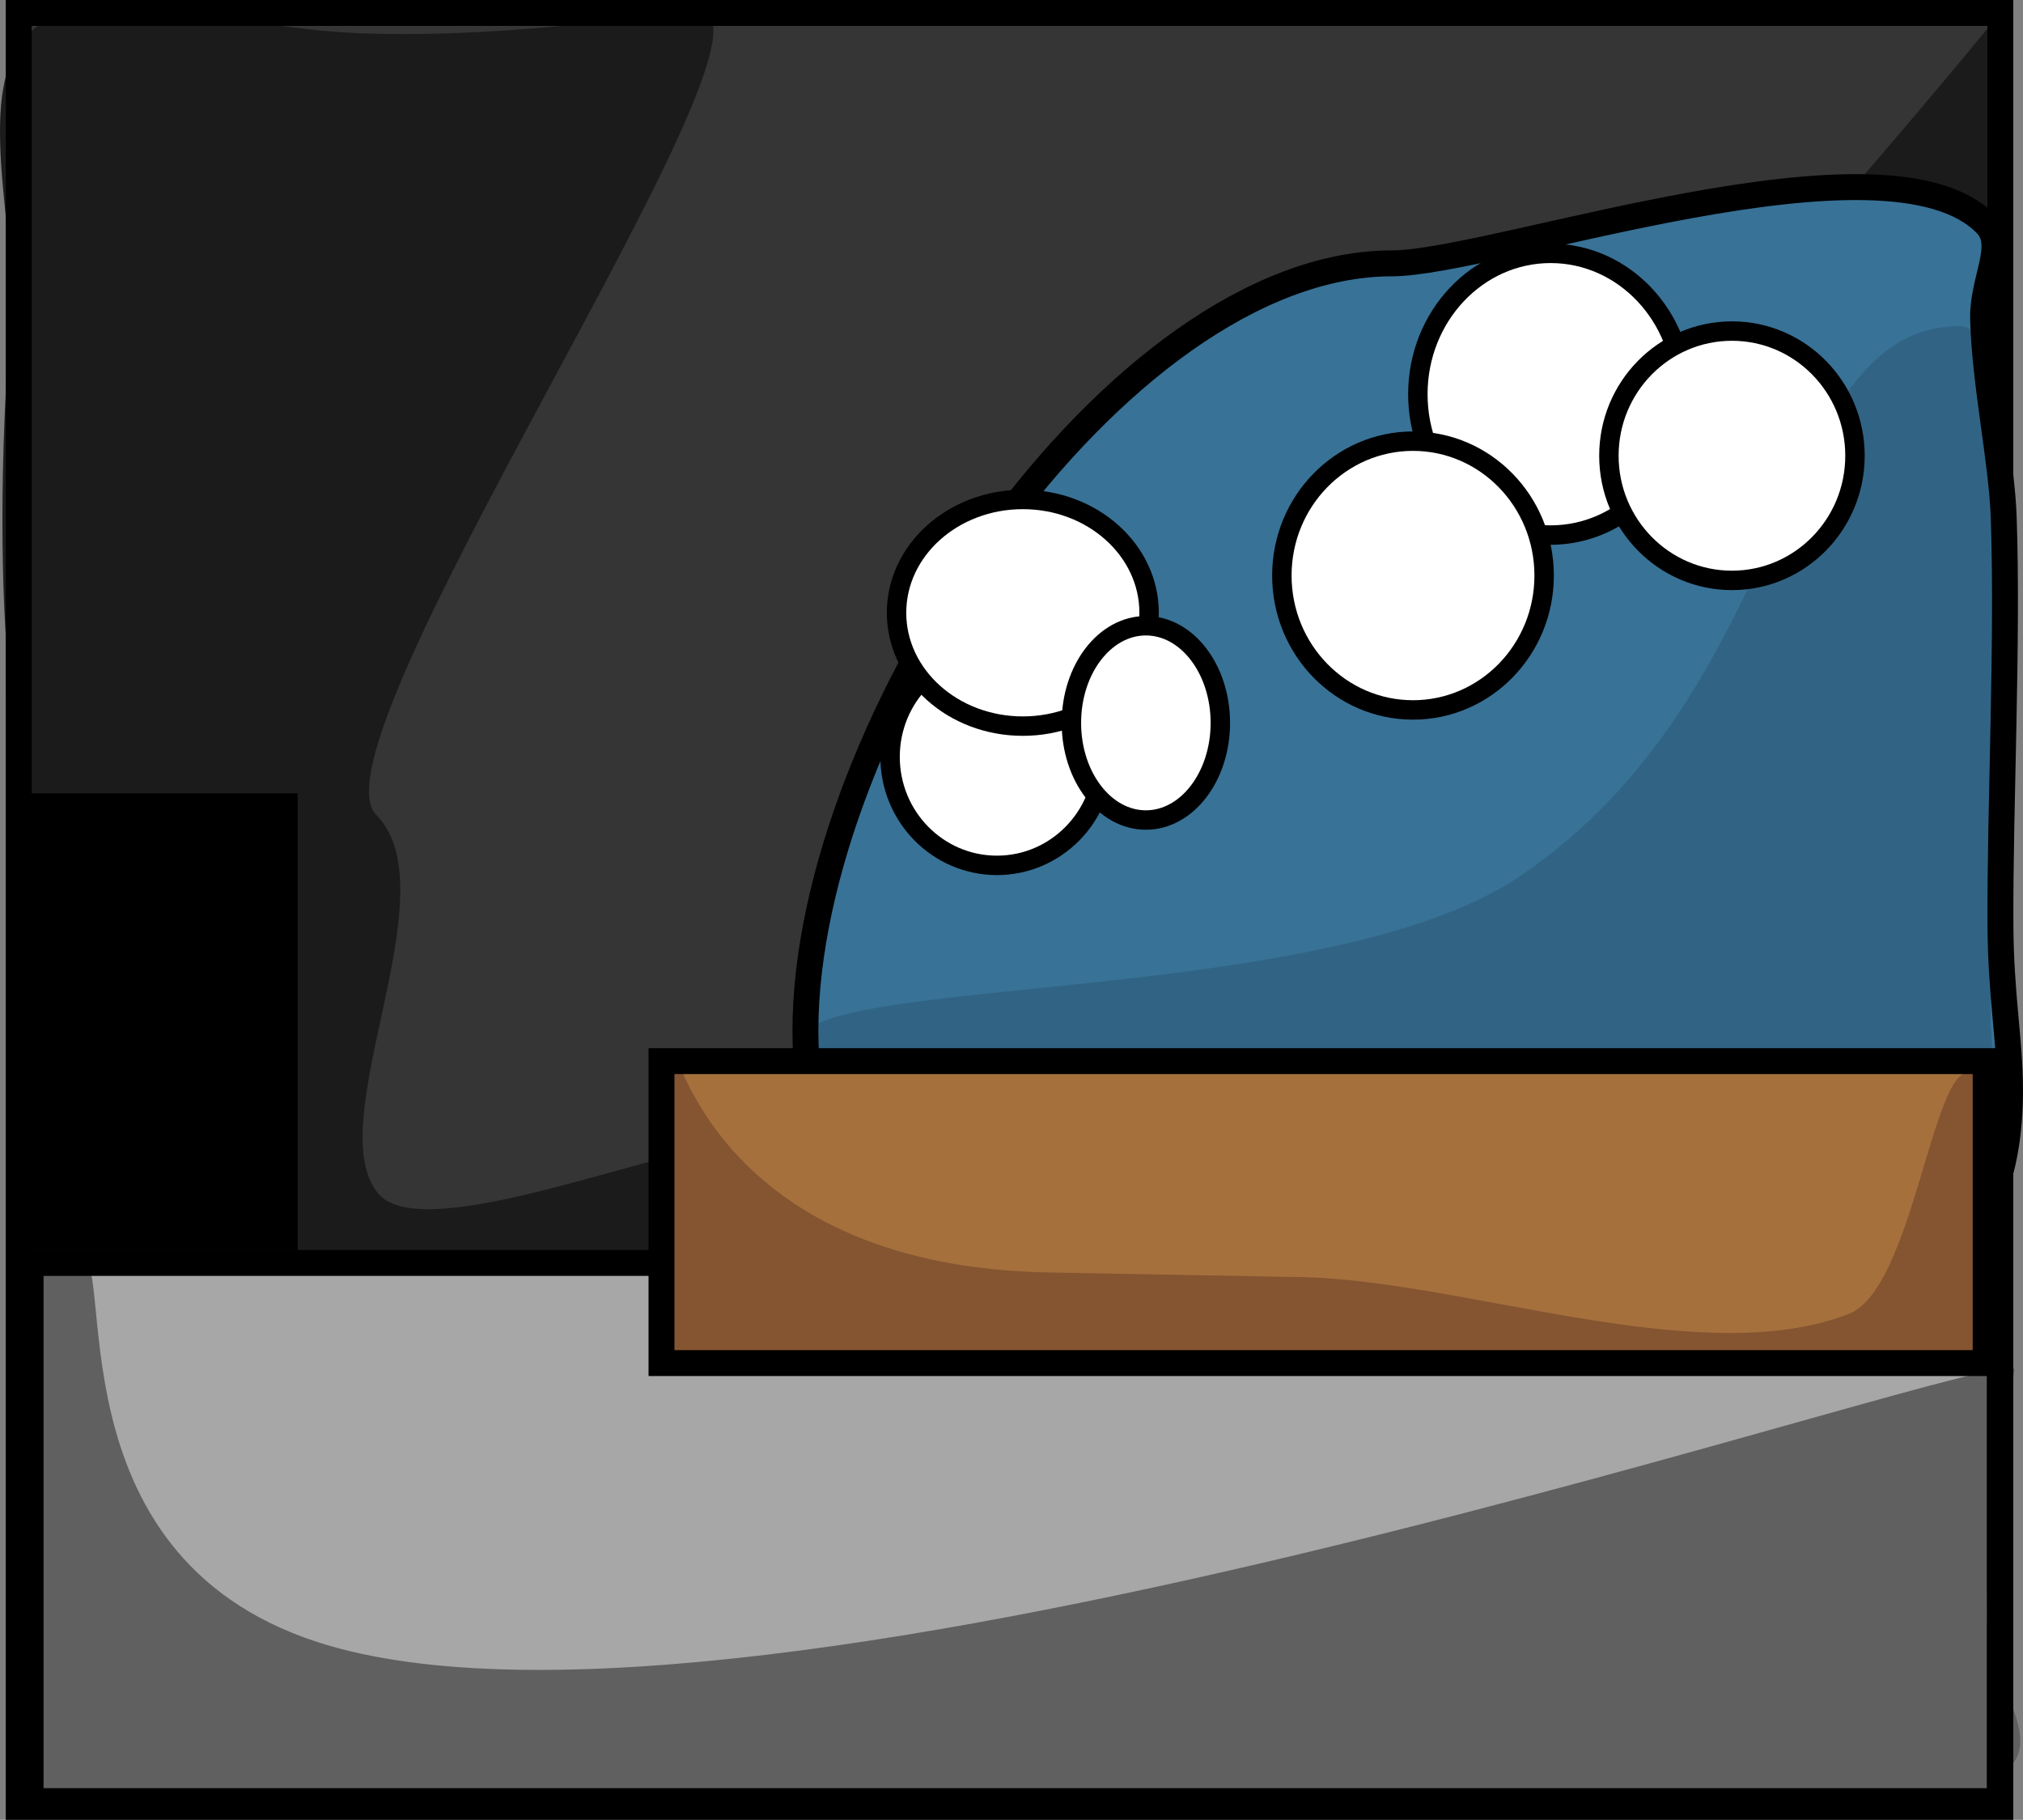 <svg version="1.1" xmlns="http://www.w3.org/2000/svg" xmlns:xlink="http://www.w3.org/1999/xlink" width="312.386" height="281" viewBox="0,0,312.386,281"><rect x="0" y="0" width="312.386" height="281" fill="#808080" stroke="none"/><g transform="translate(-84.111,-39.5)"><g data-paper-data="{&quot;isPaintingLayer&quot;:true}" fill-rule="nonzero" stroke-linecap="butt" stroke-linejoin="miter" stroke-miterlimit="10" stroke-dasharray="" stroke-dashoffset="0" style="mix-blend-mode: normal"><path d="M87,318.5v-277h306v277z" fill="#353535" stroke="#000000" stroke-width="0"/><path d="M87,318.5l-2,-181c0,0 -1.578,-20.792 0.809,-49.367c1.04,-12.446 -6.081,-35.282 2.913,-43.614c9.637,-8.927 29.851,-0.738 50.646,0.1c25.428,1.024 51.229,-3.991 53.463,-3.215c12.563,4.363 -61.614,112.793 -50.628,123.902c11.753,11.884 -8.965,47.902 0.414,58.593c7.035,8.019 43.687,-7.397 53.883,-7.397c54.399,0 196.5,-175 196.5,-175v277z" fill="#1b1b1b" stroke="#000000" stroke-width="0"/><path d="M88.206,316.008v-83.1h304.07v83.1z" fill="#a7a7a7" stroke="#000000" stroke-width="0"/><path d="M96.251,232.796c6.218,0 -5.041,46.61 36.825,60.233c67.407,21.934 262.112,-47.067 262.112,-42.02c0,0.259 -4.225,20.189 -4.258,38.068c-0.017,8.972 7.927,17.427 4.106,22.622c-11.38,15.475 -48.876,5.146 -50.476,5.43c-30.629,5.438 -211.764,0.66 -226.453,0.66c-10.091,0 -22.879,3.264 -28.169,-0.642c-3.218,-2.376 -1.214,-11.077 -1.214,-14.171c0,-8.181 -8.7,-70.181 7.528,-70.181z" fill="#606060" stroke="none" stroke-width="0"/><path d="M87,318.5v-277h306v277z" fill="none" stroke="#000000" stroke-width="4"/><path d="M208.823,199.012c0,-47.477 48.064,-118.506 90.579,-118.506c15.505,0 76.592,-21.866 91.793,-6c3.121,3.257 -0.668,8.537 -0.518,14.6c0.246,9.926 2.887,21.951 3.185,30.639c0.663,19.294 -0.578,44.164 -0.51,62.642c0.042,11.247 1.486,17.987 1.486,25.853c0,47.477 -51.95,37.397 -94.465,37.397c-42.515,0 -91.551,0.852 -91.551,-46.625z" fill="#387297" stroke="#000000" stroke-width="0"/><path d="M207.533,200.597c0,-10.721 81.044,-5.419 111.206,-25.748c43.039,-29.007 39.465,-84.988 68.01,-84.988c13.567,0 3.965,98.296 4.78,108.233c2.102,25.624 -5.751,0.267 -5.751,19.015c0,26.019 -45.186,29.141 -93.736,29.141c-48.55,0 -84.508,-19.635 -84.508,-45.654z" fill="#316484" stroke="none" stroke-width="0"/><path d="M88.835,317.608v-83.1h304.07v83.1z" fill="none" stroke="#000000" stroke-width="4"/><path d="M88.25,230.534v-66.538h39.826v66.538z" fill="#000000" stroke="#000000" stroke-width="4"/><path d="M299.06,80.163c15.505,0 76.592,-21.866 91.793,-6c3.121,3.257 -0.668,8.537 -0.518,14.6c0.246,9.926 2.887,21.951 3.185,30.639c0.663,19.294 -0.578,44.164 -0.51,62.642c0.042,11.247 1.486,17.987 1.486,25.853c0,47.477 -51.95,37.397 -94.465,37.397c-42.515,0 -91.551,0.852 -91.551,-46.625c0,-47.477 48.064,-118.506 90.579,-118.506z" fill="none" stroke="#000000" stroke-width="4"/><path d="M187.259,250.304v-46.625h204.472v46.625z" fill="#a6703d" stroke="#000000" stroke-width="0"/><path d="M188.167,203.5c0,-7.364 3.82,31.841 58.612,32.488c0.683,0.008 36.035,0.679 36.721,0.679c25.633,0 62.733,14.794 86.118,5.702c9.849,-3.829 12.877,-38.219 18.669,-37.278c4.734,0.769 3.611,9.854 3.164,19.031c-0.533,10.946 -0.95,22.304 -0.95,23.711c0,7.456 -47.219,2.167 -103,2.167c-20.315,0 -44.884,0.55 -67.354,0.418c-11.502,-0.068 -25.653,2.884 -31.771,-1.14c-5.218,-3.432 -1.436,-10.413 -1.262,-17.29c0.317,-12.558 1.054,-26.323 1.054,-28.488z" fill="#855531" stroke="none" stroke-width="0"/><path d="M186.259,249.971v-46.625h204.472v46.625z" fill="none" stroke="#000000" stroke-width="4"/><path d="M323.553,78.619c11.322,0 20.5,9.738 20.5,21.75c0,12.012 -9.178,21.75 -20.5,21.75c-11.322,0 -20.5,-9.738 -20.5,-21.75c0,-12.012 9.178,-21.75 20.5,-21.75z" fill="#ffffff" stroke="#000000" stroke-width="3"/><path d="M302.303,107.619c11.184,0 20.25,9.29 20.25,20.75c0,11.46 -9.066,20.75 -20.25,20.75c-11.184,0 -20.25,-9.29 -20.25,-20.75c0,-11.46 9.066,-20.75 20.25,-20.75z" fill="#ffffff" stroke="#000000" stroke-width="3"/><path d="M351.553,90.619c10.493,0 19,8.619 19,19.25c0,10.631 -8.507,19.25 -19,19.25c-10.493,0 -19,-8.619 -19,-19.25c0,-10.631 8.507,-19.25 19,-19.25z" fill="#ffffff" stroke="#000000" stroke-width="3"/><path d="M238.053,139.619c9.113,0 16.5,7.499 16.5,16.75c0,9.251 -7.387,16.75 -16.5,16.75c-9.113,0 -16.5,-7.499 -16.5,-16.75c0,-9.251 7.387,-16.75 16.5,-16.75z" fill="#ffffff" stroke="#000000" stroke-width="3"/><path d="M242.053,116.619c10.77,0 19.5,7.835 19.5,17.5c0,9.665 -8.73,17.5 -19.5,17.5c-10.77,0 -19.5,-7.835 -19.5,-17.5c0,-9.665 8.73,-17.5 19.5,-17.5z" fill="#ffffff" stroke="#000000" stroke-width="3"/><path d="M261.053,136.119c6.351,0 11.5,6.716 11.5,15c0,8.284 -5.149,15 -11.5,15c-6.351,0 -11.5,-6.716 -11.5,-15c0,-8.284 5.149,-15 11.5,-15z" fill="#ffffff" stroke="#000000" stroke-width="3"/></g></g></svg>
